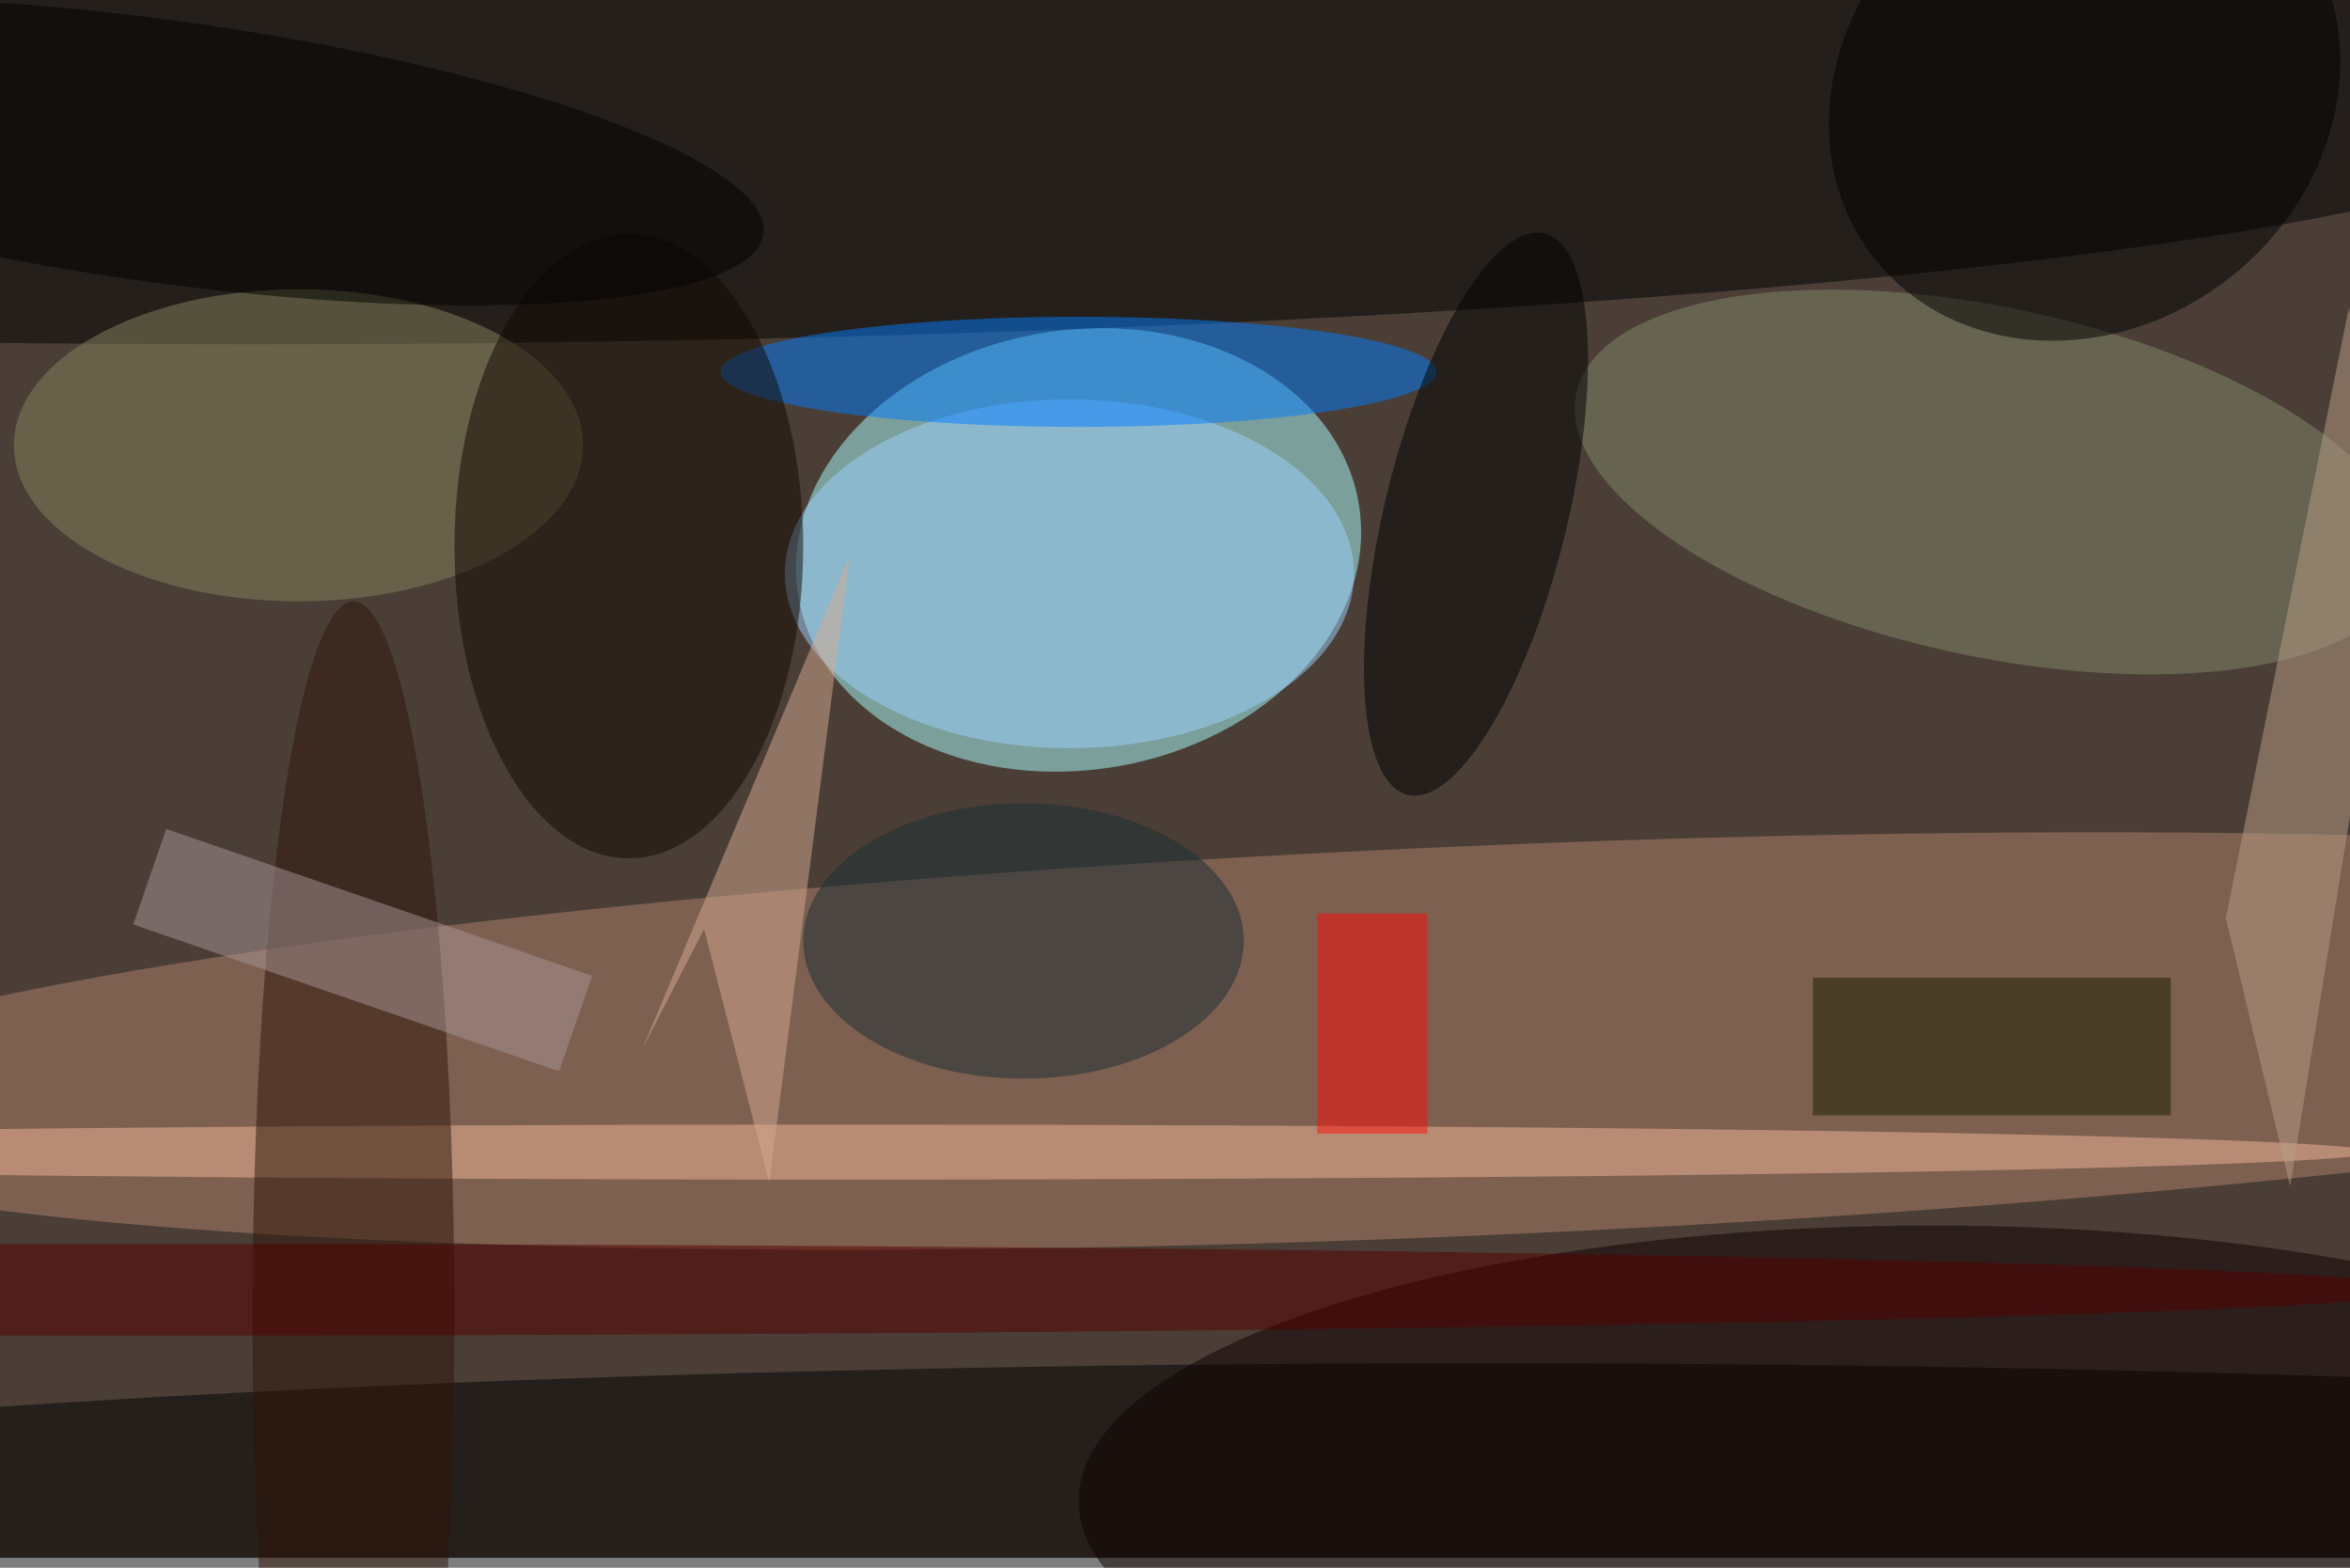 <svg xmlns="http://www.w3.org/2000/svg" viewBox="0 0 700 467"><filter id="b"><feGaussianBlur stdDeviation="12" /></filter><path fill="#4a3e36" d="M0 0h700v464H0z"/><g filter="url(#b)" transform="translate(1.4 1.4) scale(2.734)" fill-opacity=".5"><ellipse fill="#adffff" rx="1" ry="1" transform="matrix(-3.835 -23.646 30.542 -4.954 117 59.4)"/><ellipse cx="27" cy="11" rx="255" ry="26"/><ellipse fill="#b2826b" rx="1" ry="1" transform="matrix(191.556 -8.22 .91 21.198 159.5 112.9)"/><ellipse cx="161" cy="169" rx="255" ry="21"/><ellipse fill="#9ed2ff" cx="116" cy="62" rx="31" ry="19"/><ellipse fill="#83896c" rx="1" ry="1" transform="matrix(45.158 9.699 -3.99 18.578 216.4 52)"/><ellipse fill="#007cff" cx="117" cy="40" rx="39" ry="6"/><ellipse fill="#0f0000" cx="210" cy="163" rx="93" ry="30"/><ellipse fill="#87855f" cx="32" cy="48" rx="31" ry="17"/><ellipse fill="#110801" cx="68" cy="59" rx="19" ry="34"/><ellipse rx="1" ry="1" transform="matrix(15.769 20.184 -22.973 17.949 226.6 9.6)"/><ellipse rx="1" ry="1" transform="matrix(-7.454 30.576 -9.662 -2.356 160.3 55.5)"/><ellipse fill="#1b2f35" cx="111" cy="102" rx="24" ry="15"/><ellipse fill="#f3b89a" cx="91" cy="125" rx="167" ry="3"/><ellipse fill="#2e1409" cx="38" cy="143" rx="11" ry="78"/><path fill="#ab9698" d="M17.6 89.8l46.4 16-3.6 10.4-46.4-16z"/><ellipse rx="1" ry="1" transform="matrix(-1.945 14.156 -65.28 -8.971 17.4 16)"/><path fill="#b89e87" d="M259.9 61.3L249 128.7l-7-29.2L255.4 33z"/><ellipse fill="#560000" cx="14" cy="140" rx="250" ry="5"/><path fill="#d6ab92" d="M76.2 100.7l-6.7 13 22.6-53.8-8.8 68.4z"/><path fill="#1b1e05" d="M197 106h39v15h-39z"/><path fill="#ff0f08" d="M143 99h12v24h-12z"/></g></svg>